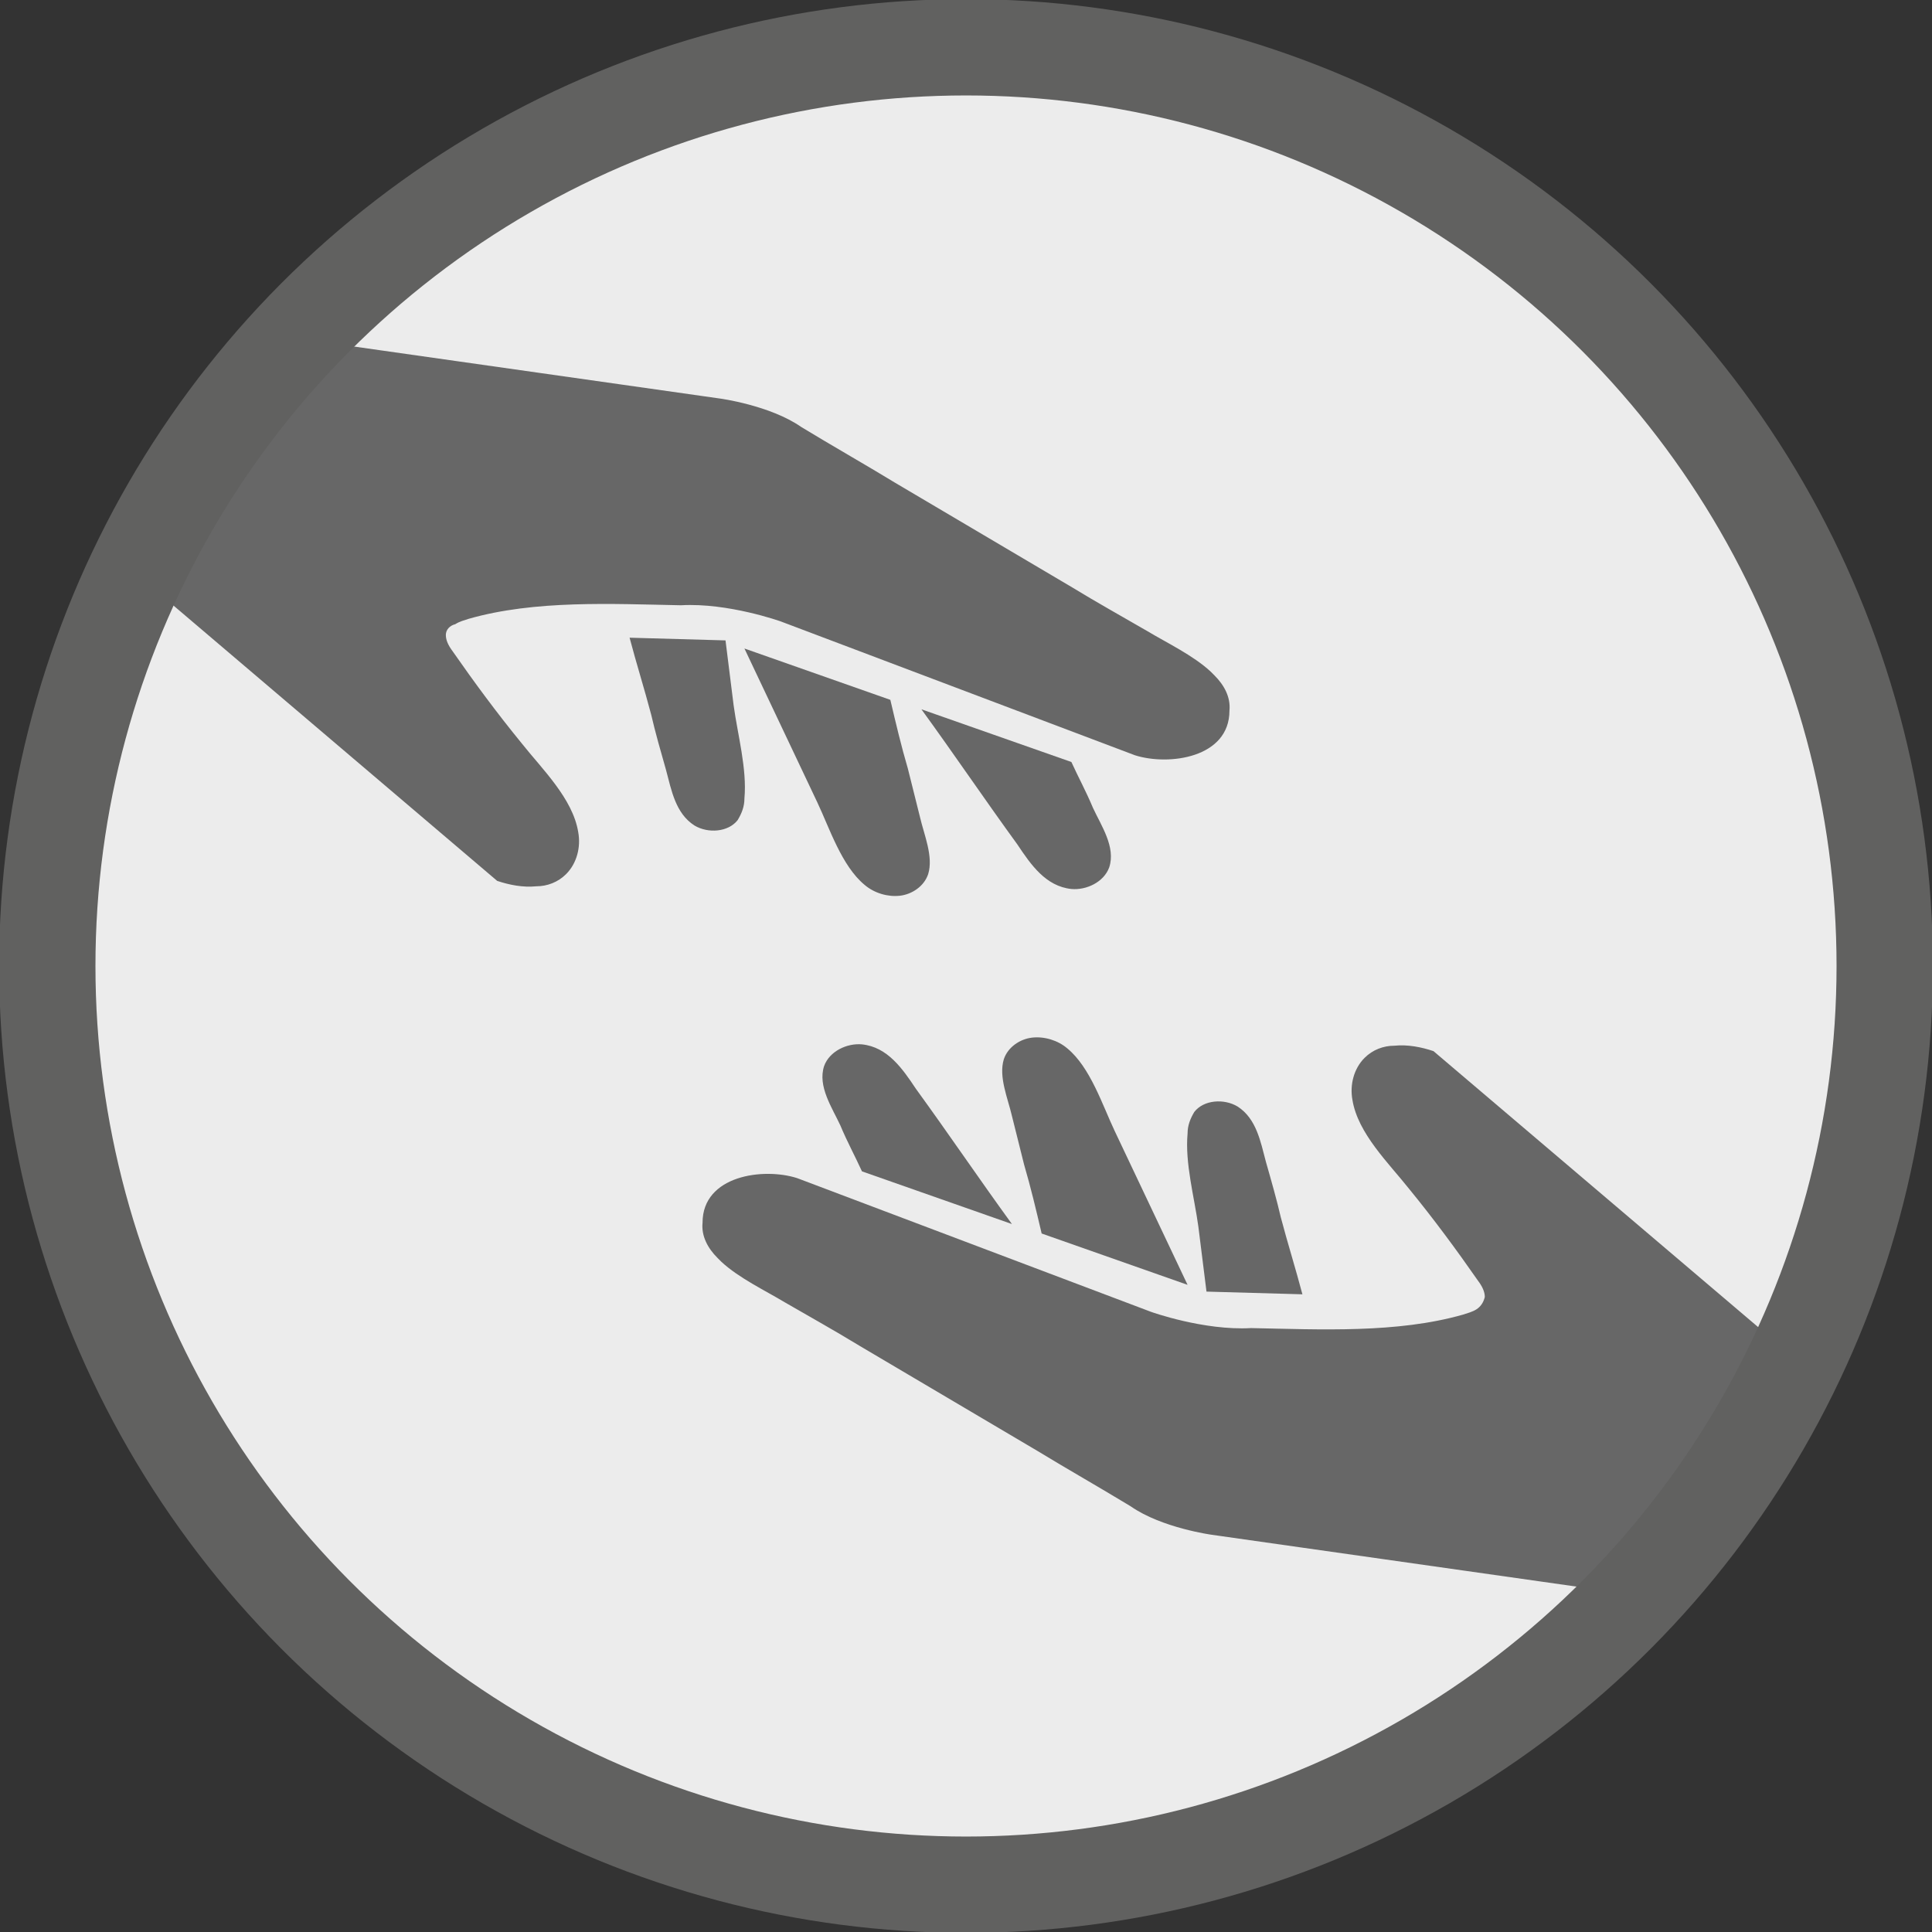 <svg xmlns="http://www.w3.org/2000/svg" xmlns:xlink="http://www.w3.org/1999/xlink" viewBox="0 0 143 143">
  <rect x="0" y="0" width="143" height="143" fill="#333333" stroke="none"/>
  <defs>
    <circle id="a" cx="71.5" cy="71.5" r="68"/>
  </defs>
  <use xlink:href="#a" overflow="visible" fill="#ececec"/>
  <clipPath id="b">
    <use xlink:href="#a" overflow="visible"/>
  </clipPath>
  <g clip-path="url(#b)" fill="#676767">
    <path d="M16 24.2l37.3 5.3s3.7.5 6 2.1c2.3 1.4 4.6 2.7 6.9 4.1l13.2 7.8c1.8 1.1 3.6 2.1 5.5 3.2 1.5.9 3.4 1.8 4.7 3l.3.3c.7.7 1.2 1.6 1.1 2.6 0 3.5-4.5 4.1-7 3.3L57.8 46s-3.9-1.4-7.4-1.2c-5.1-.1-10.8-.4-15.7 1-.3.1-.7.2-1 .4-.4.1-.7.4-.7.8s.2.8.5 1.2c1.6 2.3 3.3 4.6 5.1 6.8 1.5 1.9 3.8 4.1 4.2 6.6.2 1.1-.1 2.3-.9 3.1-.6.6-1.4.9-2.2.9-1 .1-2-.1-2.9-.4L10.7 43"/>
    <path d="M79.3 56.4c.5 1.1 1.1 2.2 1.6 3.4.6 1.3 1.7 2.9 1.2 4.4-.4 1.1-1.7 1.7-2.8 1.6-1.9-.2-3-1.8-4-3.3-2.4-3.3-4.7-6.7-7.1-10l11.1 3.9zM65.9 51.8c.4 1.7.8 3.4 1.3 5.1l.9 3.6c.3 1.3 1 2.9.6 4.2-.3.9-1.2 1.5-2.1 1.6-.9.1-1.9-.2-2.6-.8-1.7-1.4-2.6-4.2-3.5-6.1L55.1 48l10.8 3.8zM53.7 47.4l.6 4.8c.3 2.2 1 4.7.8 6.9 0 .6-.2 1.1-.5 1.6-.7.9-2.2 1-3.2.4-1.4-.9-1.7-2.6-2.1-4.1-.4-1.4-.8-2.8-1.1-4.1-.5-1.9-1.1-3.8-1.6-5.7l7.1.2z"/>
  </g>
  <g clip-path="url(#b)" fill="#676767">
    <path d="M127 118.9l-37.3-5.3s-3.7-.5-6-2.1c-2.3-1.4-4.6-2.7-6.9-4.1l-13.2-7.8c-1.8-1.1-3.6-2.1-5.5-3.2-1.5-.9-3.4-1.8-4.7-3l-.3-.3c-.7-.7-1.2-1.6-1.1-2.6 0-3.5 4.5-4.1 7-3.3l26.2 9.9s3.9 1.4 7.4 1.2c5.1.1 10.8.4 15.7-1 .3-.1.7-.2 1-.4.3-.2.5-.5.6-.9 0-.4-.2-.8-.5-1.2-1.6-2.3-3.3-4.6-5.1-6.8-1.5-1.9-3.8-4.1-4.2-6.6-.2-1.1.1-2.3.9-3.1.6-.6 1.4-.9 2.2-.9 1-.1 2 .1 2.9.4l26 22.1"/>
    <path d="M63.8 86.7c-.5-1.1-1.1-2.2-1.6-3.4-.6-1.3-1.7-2.9-1.2-4.4.4-1.1 1.7-1.7 2.8-1.6 1.9.2 3 1.8 4 3.3 2.4 3.3 4.7 6.7 7.1 10l-11.1-3.9zM77.1 91.3c-.4-1.7-.8-3.4-1.3-5.1l-.9-3.6c-.3-1.3-1-2.9-.6-4.2.3-.9 1.2-1.5 2.1-1.6.9-.1 1.9.2 2.6.8 1.7 1.4 2.6 4.2 3.5 6.1l5.4 11.4-10.8-3.8zM89.3 95.6l-.6-4.8c-.3-2.2-1-4.7-.8-6.9 0-.6.2-1.1.5-1.6.7-.9 2.2-1 3.2-.4 1.4.9 1.7 2.6 2.1 4.1.4 1.4.8 2.8 1.1 4.1.5 1.9 1.1 3.8 1.6 5.7l-7.1-.2z"/>
  </g>
  <use xlink:href="#a" overflow="visible" fill="none" stroke="#616160" stroke-width="7.13" stroke-miterlimit="10"/>
</svg>
